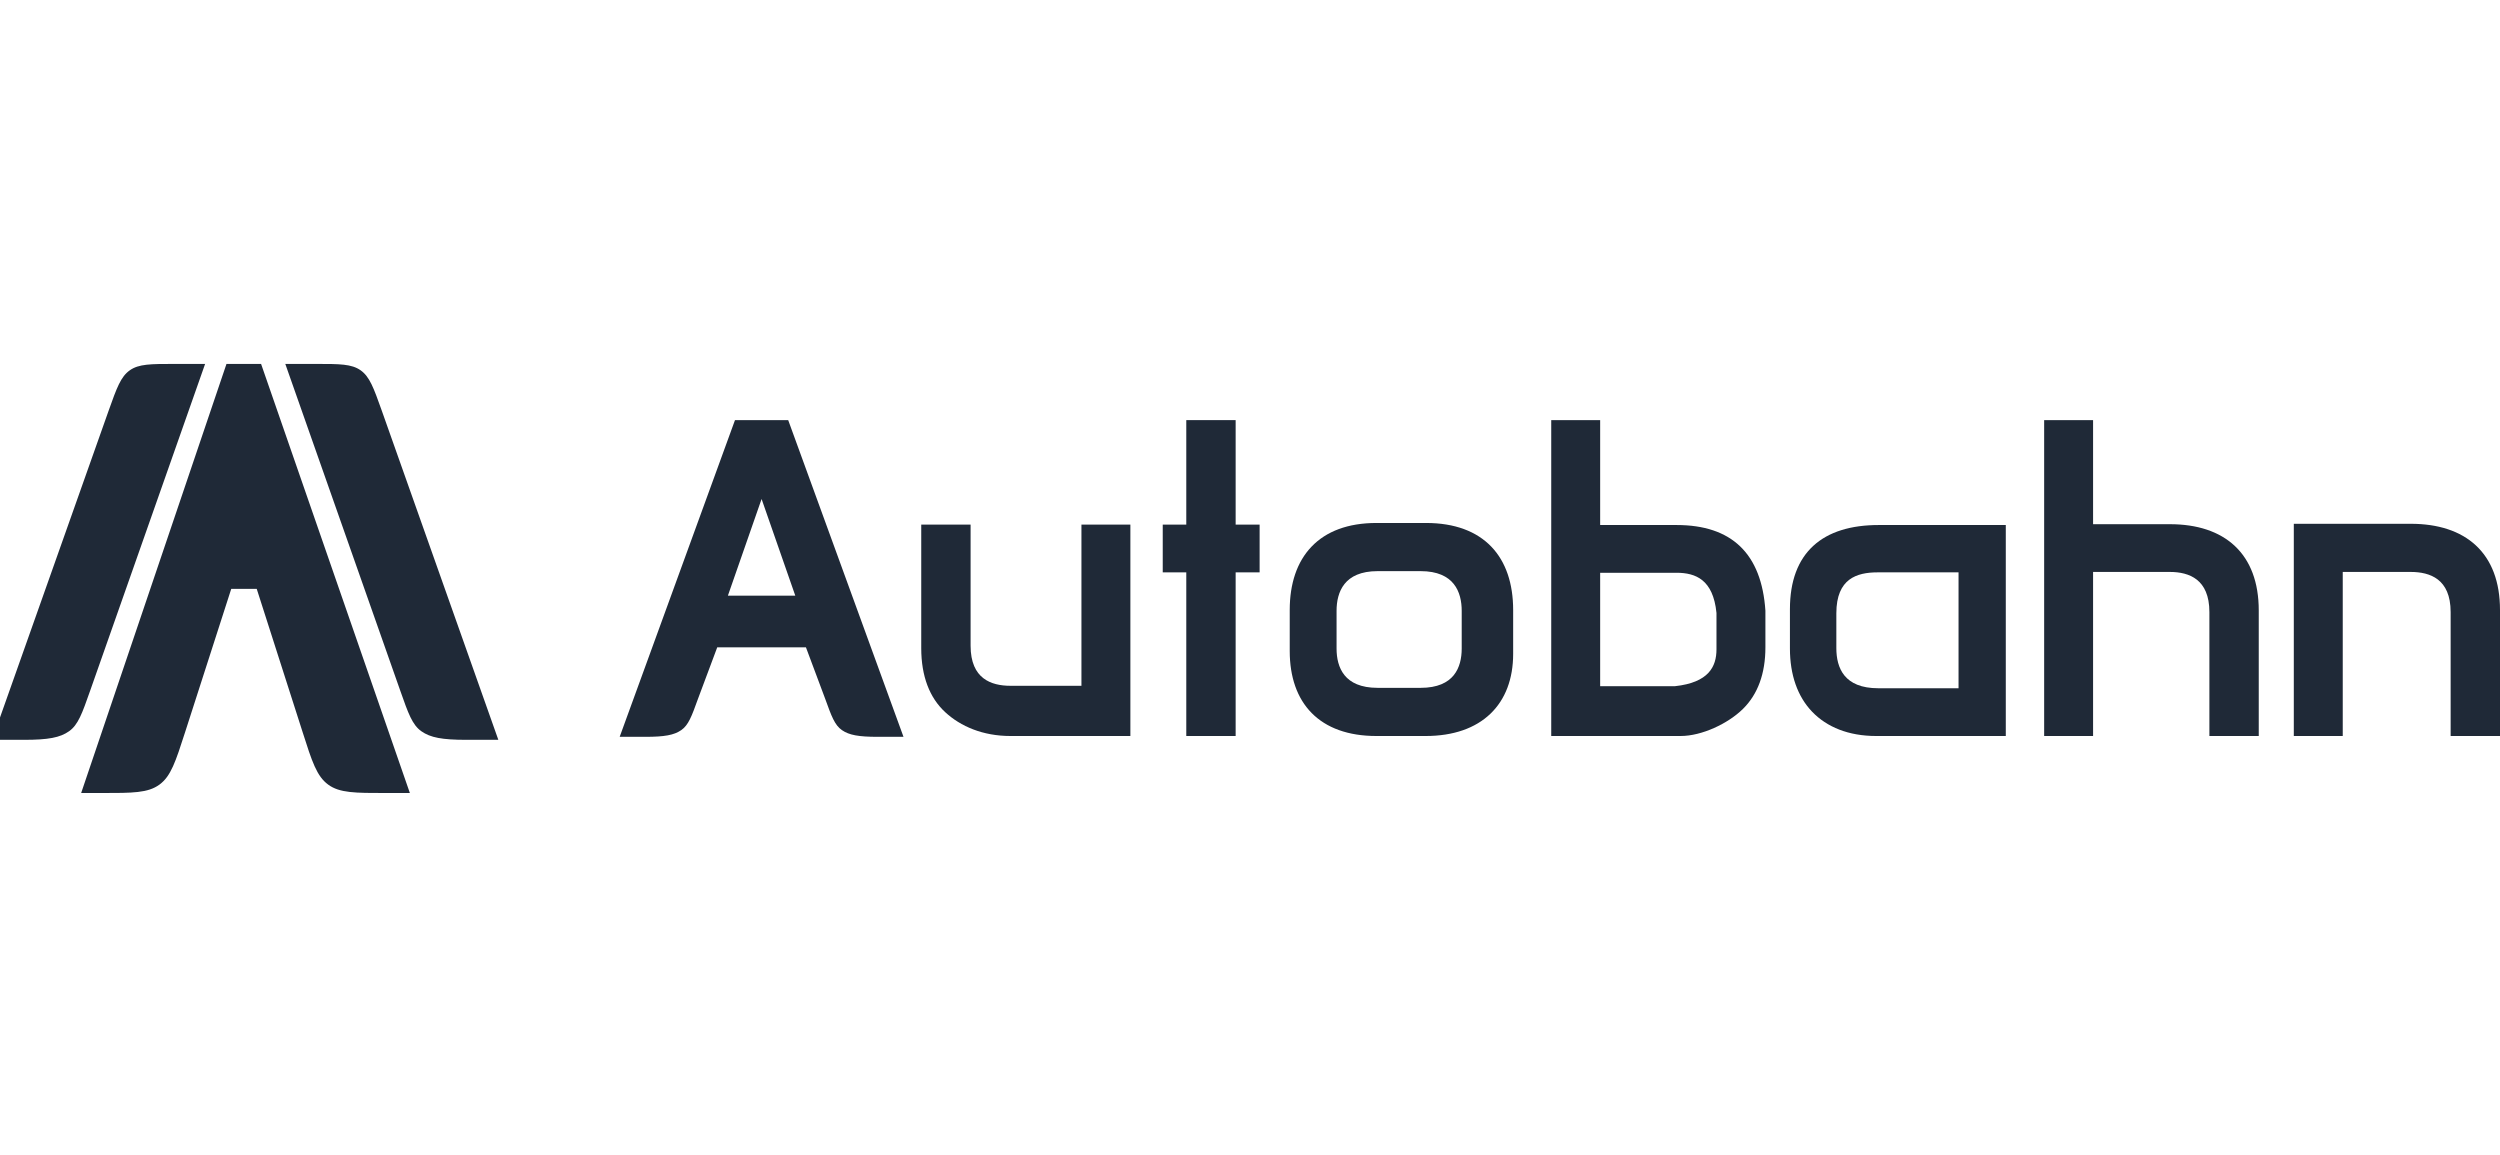 <svg width="316" height="146" viewBox="0 0 316 146" fill="none" xmlns="http://www.w3.org/2000/svg">
<rect x="0" y="0" width="316" height="146" fill="#808080" stroke="none"/>
<g clip-path="url(#clip0_75_511)">
<rect width="316" height="146" fill="white"/>
<path d="M13.744 51.873C14.756 49.035 15.261 47.616 16.405 46.808C17.548 46 19.05 46 22.055 46H25.926L11.386 87.331C10.382 90.186 9.88 91.613 8.734 92.426C7.589 93.239 6.08 93.514 3.063 93.514C0.046 93.514 -1 93.514 -1 93.514L13.744 51.873Z" fill="#1F2937"/>
<path d="M48.245 51.873C47.233 49.035 46.727 47.616 45.584 46.808C44.441 46 42.938 46 39.934 46H36.062L50.603 87.331C51.607 90.186 52.109 91.613 53.254 92.426C54.4 93.239 55.908 93.514 58.925 93.514H62.989L48.245 51.873Z" fill="#1F2937"/>
<path d="M29.23 74.431L23.389 92.571C22.198 96.269 21.603 98.118 20.151 99.177C18.7 100.237 16.764 100.237 12.89 100.237H10.258L28.627 46H33.001L51.807 100.237H48.758C44.876 100.237 42.934 100.237 41.481 99.174C40.029 98.11 39.436 96.255 38.252 92.545L32.449 74.431H29.23Z" fill="#1F2937"/>
<path d="M156.185 53.103H149.947V66.311H146.97V72.346H149.947V93.031H156.185V72.346H159.215V66.311H156.185V53.103Z" fill="#1F2937"/>
<path fill-rule="evenodd" clip-rule="evenodd" d="M202.26 53.103H196.076V93.031H209.742C209.742 93.031 209.772 93.03 212.438 93.03C215.101 93.03 218.409 91.473 220.3 89.616C222.192 87.757 223.148 85.13 223.148 81.822V77.201V77.194C222.907 73.611 221.858 70.895 219.972 69.076C218.085 67.255 215.391 66.363 211.923 66.363H202.26V53.103ZM211.923 72.398H202.26V86.736H211.699C213.867 86.505 215.171 85.871 215.939 85.051C216.705 84.23 216.963 83.19 216.963 82.081V77.478C216.753 75.342 216.078 74.086 215.189 73.358C214.296 72.627 213.149 72.398 211.923 72.398Z" fill="#1F2937"/>
<path fill-rule="evenodd" clip-rule="evenodd" d="M173.981 66.104C170.375 66.104 167.626 67.168 165.78 69.095C163.935 71.02 163.022 73.775 163.022 77.105V82.289C163.022 85.568 163.951 88.26 165.802 90.132C167.655 92.006 170.402 93.031 173.981 93.031H180.199C183.723 93.031 186.495 92.033 188.387 90.221C190.279 88.408 191.263 85.807 191.263 82.652V77.105C191.263 73.775 190.349 71.019 188.5 69.095C186.647 67.168 183.884 66.104 180.252 66.104H173.981ZM168.942 77.208C168.942 76.014 169.19 74.762 169.95 73.811C170.702 72.871 171.986 72.191 174.14 72.191H179.562C181.714 72.191 182.998 72.871 183.751 73.811C184.512 74.762 184.76 76.014 184.76 77.208V81.978C184.76 83.172 184.512 84.411 183.752 85.348C183 86.275 181.716 86.944 179.562 86.944H174.14C171.984 86.944 170.7 86.275 169.95 85.348C169.19 84.411 168.942 83.172 168.942 81.978V77.208Z" fill="#1F2937"/>
<path d="M304.722 66.207H289.937V93.031H296.123V72.294H304.722C305.949 72.294 307.205 72.525 308.152 73.258C309.087 73.984 309.761 75.234 309.761 77.364V93.031H316V77.105C316 73.511 314.924 70.777 312.954 68.944C310.988 67.112 308.162 66.207 304.722 66.207Z" fill="#1F2937"/>
<path d="M122.683 66.311H116.445V81.926C116.445 85.494 117.508 88.202 119.471 90.016C121.431 91.829 124.257 93.031 127.722 93.031H142.88V66.311H136.694V86.684H127.722C126.495 86.684 125.239 86.454 124.293 85.721C123.356 84.995 122.683 83.744 122.683 81.615V66.311Z" fill="#1F2937"/>
<path fill-rule="evenodd" clip-rule="evenodd" d="M237.472 66.363C233.957 66.363 231.142 67.213 229.207 68.988C227.269 70.765 226.247 73.436 226.247 77.001V81.978C226.247 85.284 227.202 88.038 229.058 89.968C230.916 91.9 233.65 93.031 237.153 93.031H253.532V66.363H237.472ZM232.114 77.519C232.114 75.283 232.789 74.009 233.741 73.285C234.706 72.553 236 72.346 237.313 72.346H247.56V86.995H237.419C235.234 86.995 233.924 86.338 233.153 85.404C232.375 84.462 232.114 83.198 232.114 81.926V77.519Z" fill="#1F2937"/>
<path d="M258.381 53.103H264.565V66.259H274.281C277.721 66.259 280.534 67.177 282.488 69.016C284.444 70.856 285.506 73.589 285.506 77.156V93.031H279.267V77.364C279.267 75.26 278.607 74.008 277.684 73.276C276.75 72.537 275.507 72.294 274.281 72.294H264.565V93.031H258.381V53.103Z" fill="#1F2937"/>
<path fill-rule="evenodd" clip-rule="evenodd" d="M88.229 88.322C87.426 90.544 87.025 91.655 86.109 92.288C85.193 92.921 83.987 93.135 81.575 93.135H78.327L92.902 53.103H99.628L114.202 93.135H110.954C108.543 93.135 107.337 92.921 106.421 92.288C105.505 91.655 105.104 90.544 104.301 88.322L101.87 81.821H90.659L88.229 88.322ZM100.525 75.294L96.265 63.073L92.005 75.294H100.525Z" fill="#1F2937"/>
</g>
<defs>
<clipPath id="clip0_75_511">
<rect width="316" height="146" fill="white"/>
</clipPath>
</defs>
</svg>
